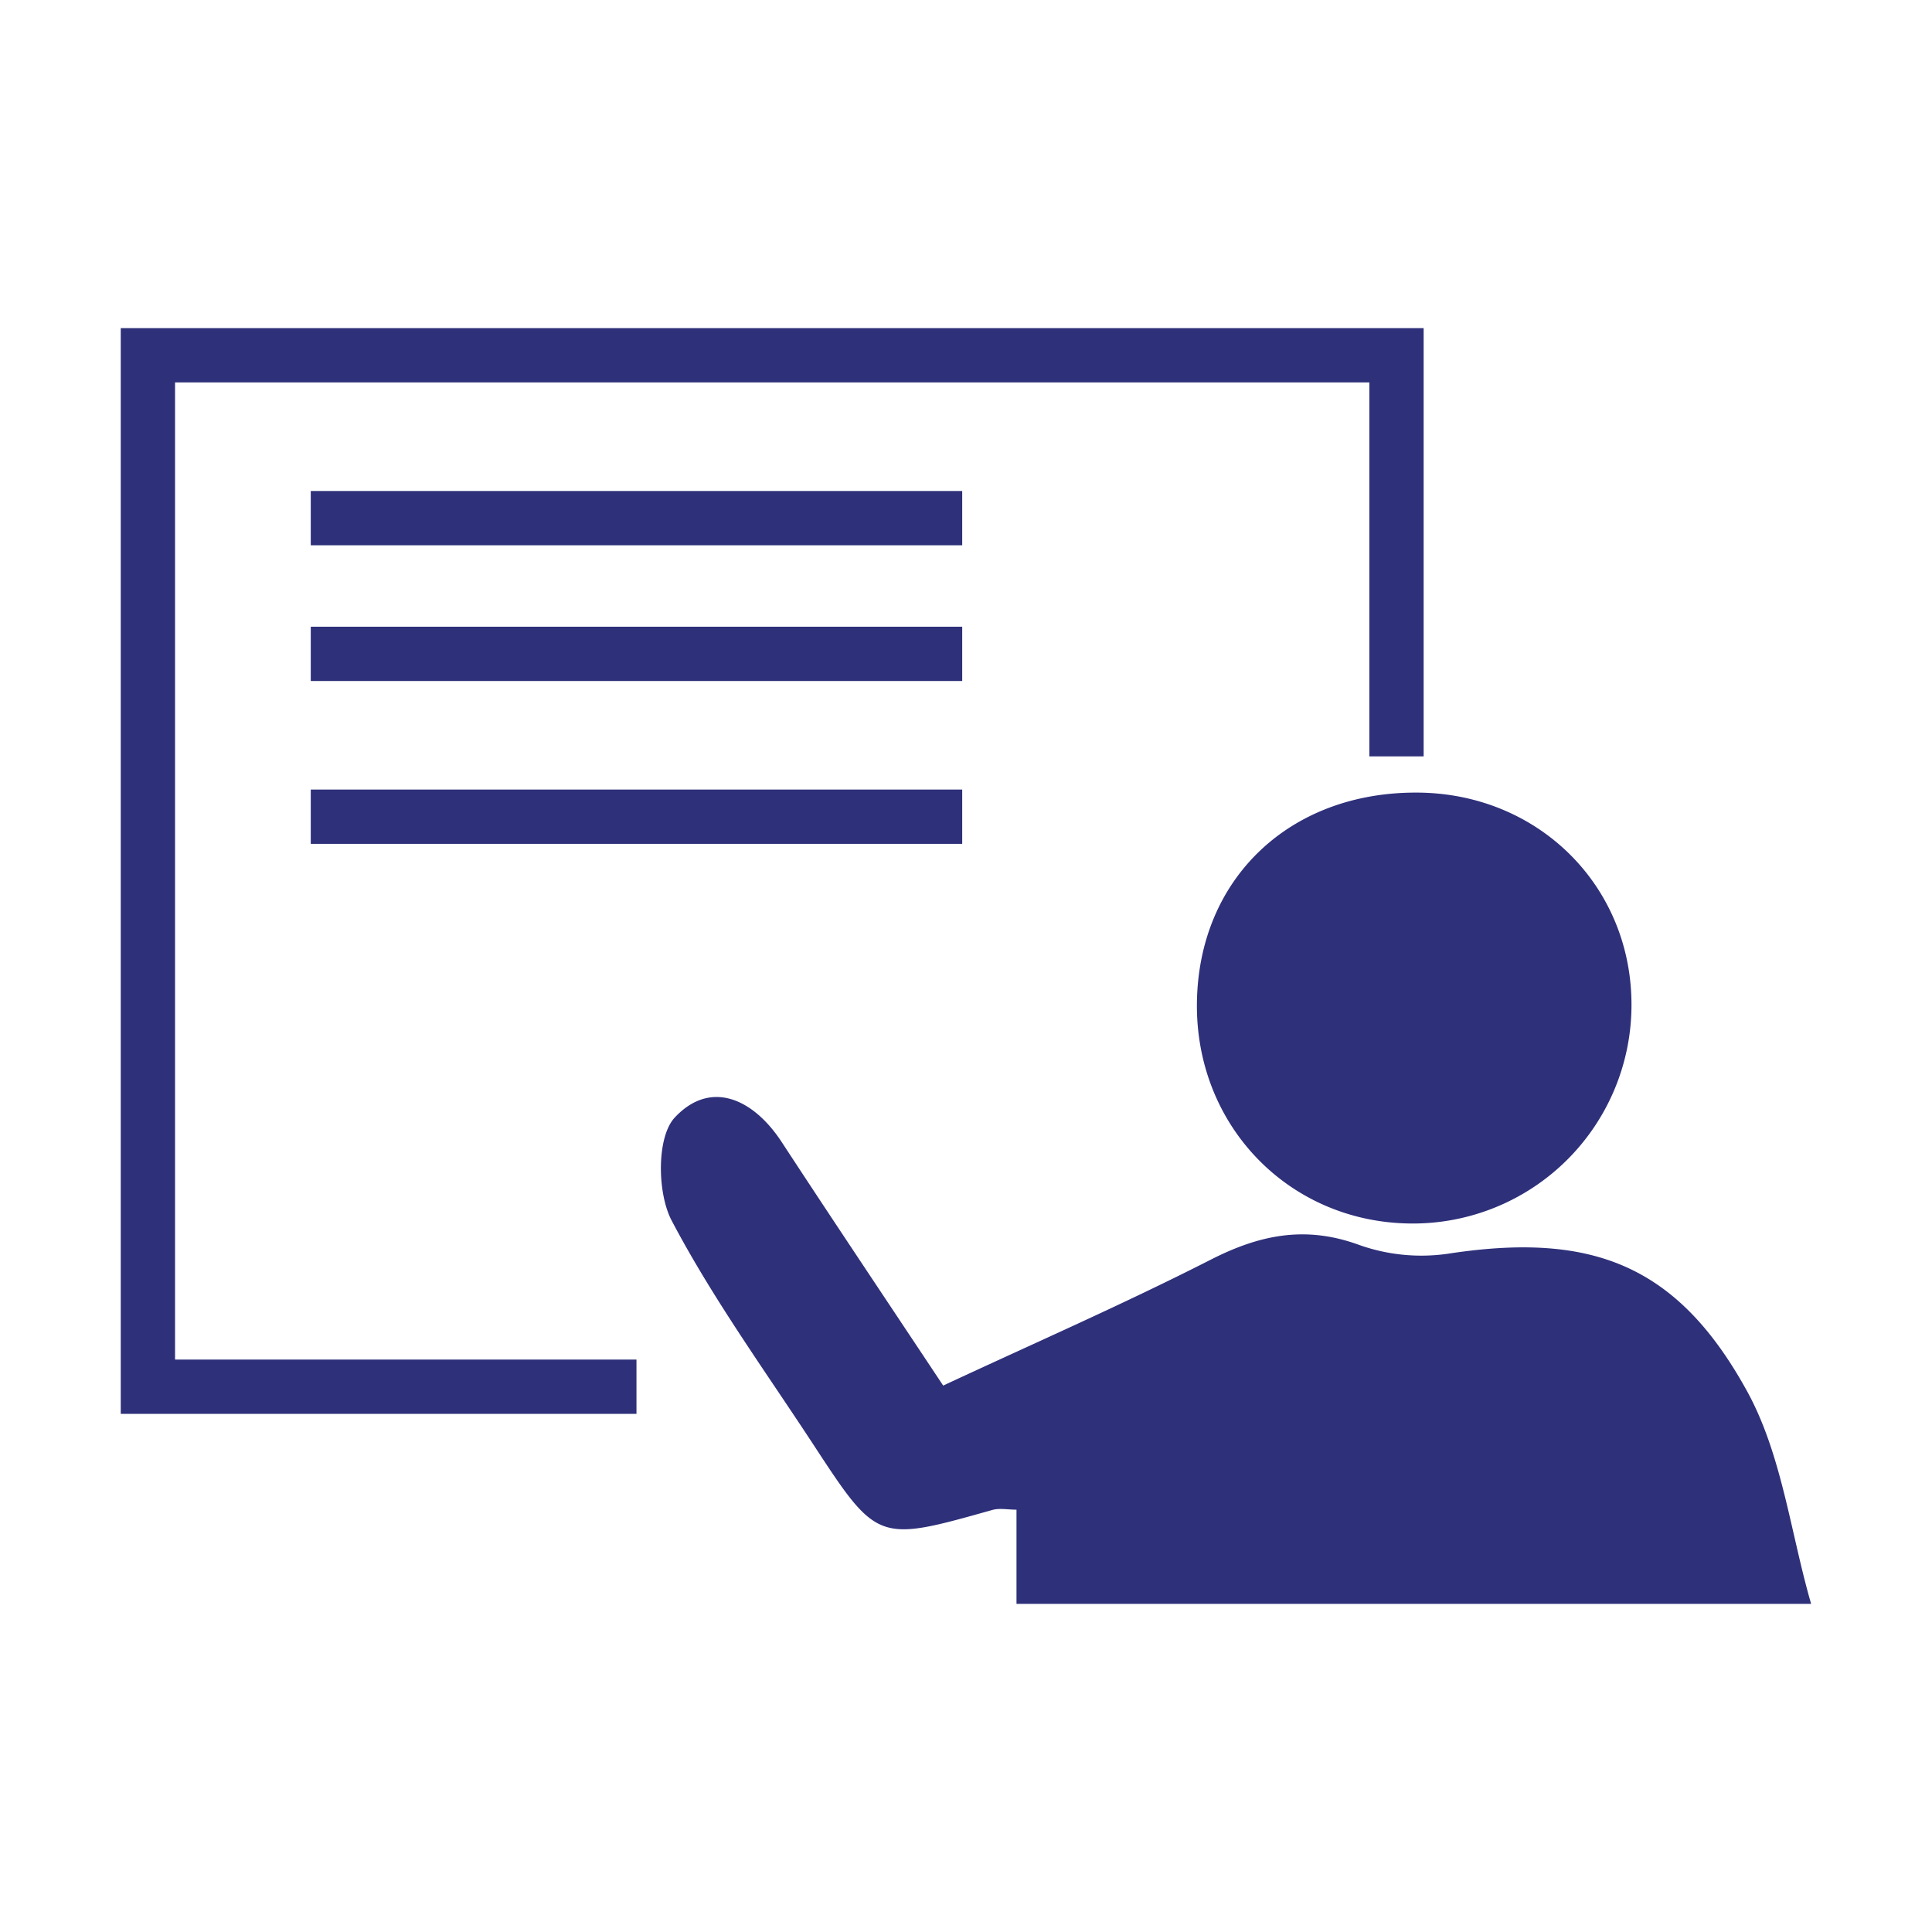 <svg id="Capa_1" data-name="Capa 1" xmlns="http://www.w3.org/2000/svg" viewBox="0 0 800 800"><defs><style>.cls-1{fill:#2e307a;}</style></defs><title>iconos fedepal 2</title><path class="cls-1" d="M420.91,664.13v-39c-3.53,0-7-.73-10,.11-47.47,13.36-47.56,13.48-74.1-27.06-20.07-30.65-41.72-60.51-58.71-92.8-6-11.43-6.24-34.56,1.3-42.63,14.71-15.76,32.38-8,44.25,10.09,21.51,32.88,43.4,65.5,66.9,100.9,37.18-17.35,74.57-33.68,110.86-52.17,20.27-10.32,39.15-14.16,61.21-6.13a77.07,77.07,0,0,0,36.62,3.75c59.19-9.14,95.05,3.93,124.15,56.81,14.47,26.29,18,58.56,26.56,88.13Z"/><path class="cls-1" d="M584.51,506.63c-50.46-.26-89.46-40.28-88.89-91.23.57-51.59,38.52-87.69,91.68-87.2,50.16.47,88.67,39.13,88.26,88.61A90.51,90.51,0,0,1,584.51,506.63Z"/><polygon class="cls-1" points="263.55 585.45 50 585.45 50 135.87 589.5 135.87 589.5 313.2 567.02 313.2 567.02 158.35 72.48 158.35 72.48 562.97 263.55 562.97 263.55 585.45"/><rect class="cls-1" x="128.68" y="203.31" width="269.75" height="22.48"/><rect class="cls-1" x="128.68" y="259.51" width="269.75" height="22.48"/><rect class="cls-1" x="128.68" y="326.94" width="269.75" height="22.48"/></svg>